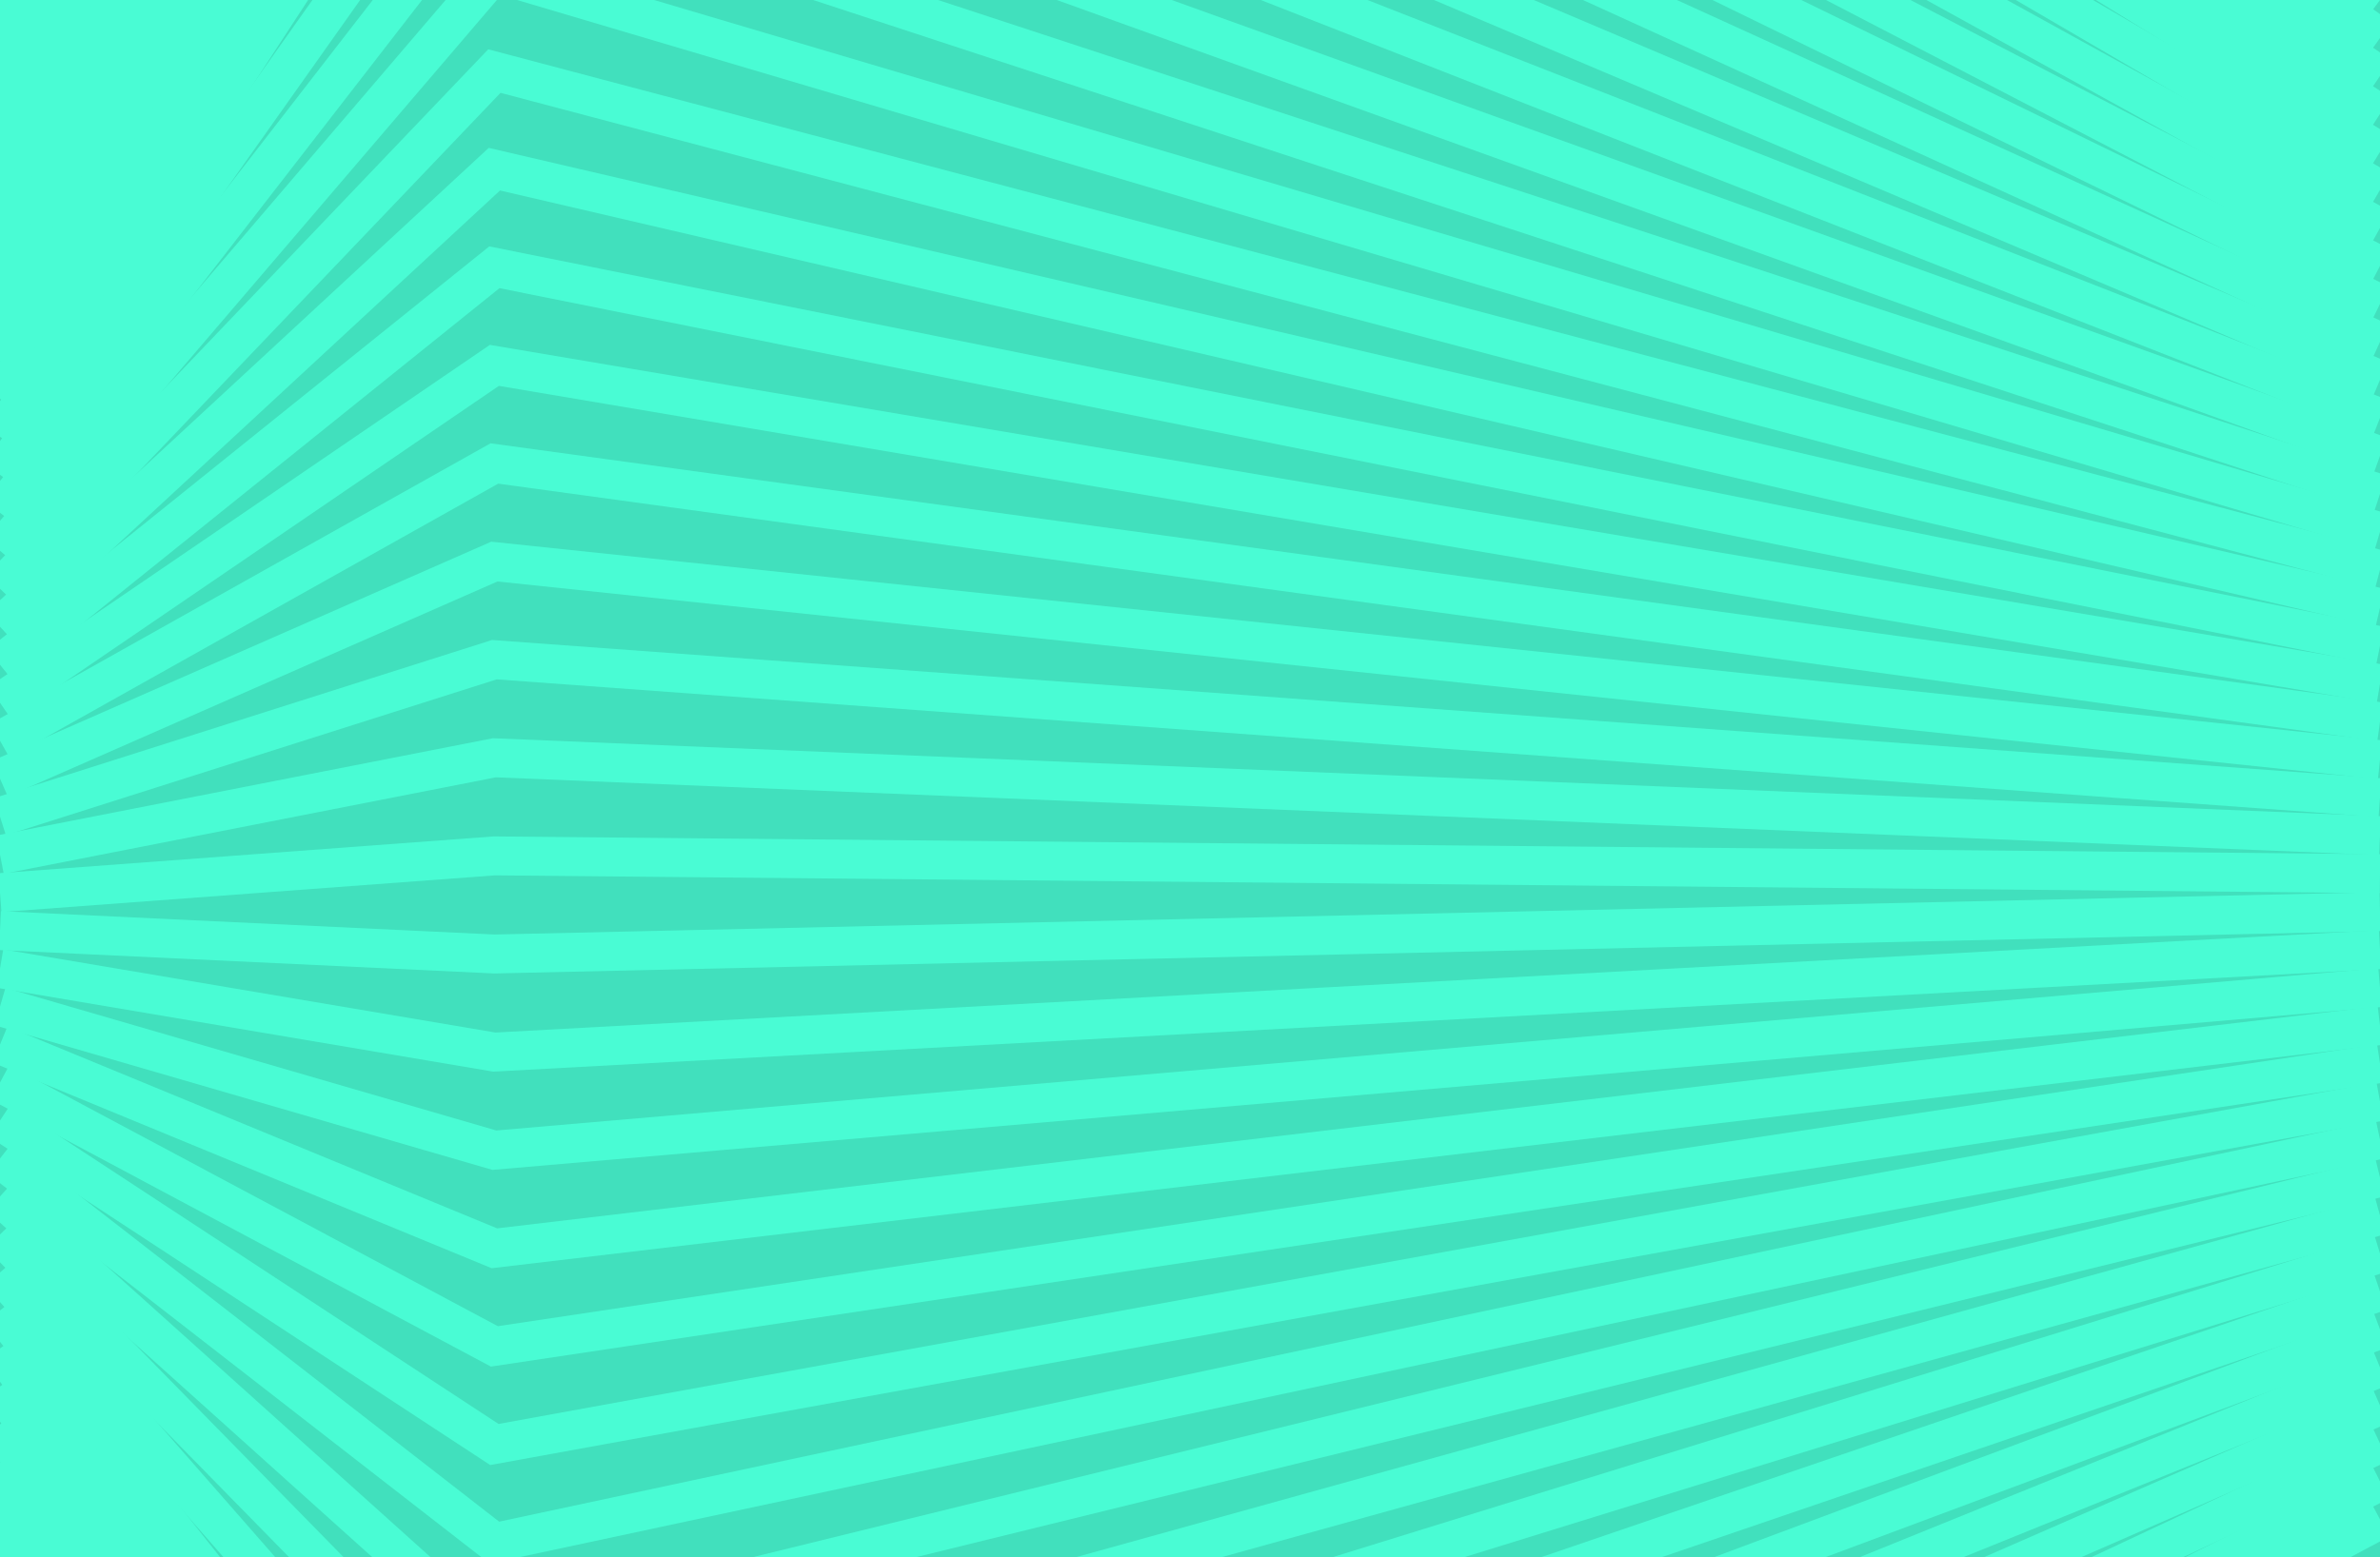<?xml version="1.0" encoding="utf-8"?>
<!-- Generator: Adobe Illustrator 27.8.1, SVG Export Plug-In . SVG Version: 6.00 Build 0)  -->
<svg version="1.1" xmlns="http://www.w3.org/2000/svg" xmlns:xlink="http://www.w3.org/1999/xlink" x="0px" y="0px"
	 width="1559.055px" height="1020.472px" viewBox="0 0 1559.055 1020.472" style="enable-background:new 0 0 1559.055 1020.472;"
	 xml:space="preserve">
<style type="text/css">
	.st0{fill:#41E0BD;}
	.st1{display:none;}
	.st2{display:inline;}
	.st3{clip-path:url(#SVGID_00000069360180064150464820000003902905169095952013_);}
	.st4{fill:none;stroke:#49FCD4;stroke-width:5.669;stroke-miterlimit:10;}
	
		.st5{clip-path:url(#SVGID_00000069360180064150464820000003902905169095952013_);fill:none;stroke:#49FCD4;stroke-width:5.669;stroke-miterlimit:10;}
	.st6{display:inline;clip-path:url(#SVGID_00000180358138380296536920000004153241064524092047_);}
	
		.st7{display:inline;clip-path:url(#SVGID_00000180358138380296536920000004153241064524092047_);fill:none;stroke:#49FCD4;stroke-width:5.669;stroke-miterlimit:10;}
	.st8{clip-path:url(#SVGID_00000090973282483170687240000007069896271326548406_);}
	.st9{fill:none;stroke:#49FCD4;stroke-width:25.512;stroke-miterlimit:10;}
</style>
<g id="Layer_4">
	<rect x="0" class="st0" width="1559.055" height="1020.472"/>
</g>
<g id="Layer_2_copy" class="st1">
	<g class="st2">
		<defs>
			<rect id="SVGID_1_" x="0" width="1559.055" height="1020.472"/>
		</defs>
		<clipPath id="SVGID_00000157284209664237690490000010792390849638692024_">
			<use xlink:href="#SVGID_1_"  style="overflow:visible;"/>
		</clipPath>
		<g style="clip-path:url(#SVGID_00000157284209664237690490000010792390849638692024_);">
			<polyline class="st4" points="0,-27.513 74.295,27.513 148.59,-27.513 222.886,27.513 297.182,-27.513 371.478,27.513 
				445.776,-27.513 520.073,27.513 594.37,-27.513 668.661,27.513 742.954,-27.512 817.249,27.513 891.547,-27.512 965.846,27.513 
				1040.144,-27.512 1114.444,27.513 1188.743,-27.512 1263.04,27.513 1337.34,-27.512 1411.642,27.513 1485.948,-27.512 
				1560.254,27.513 			"/>
		</g>
		<g style="clip-path:url(#SVGID_00000157284209664237690490000010792390849638692024_);">
			<polyline class="st4" points="0,1.677 74.295,55.035 148.59,1.677 222.886,55.035 297.182,1.677 371.478,55.036 445.776,1.678 
				520.073,55.036 594.37,1.678 668.661,55.036 742.954,1.678 817.249,55.036 891.547,1.678 965.846,55.036 1040.144,1.678 
				1114.444,55.036 1188.743,1.678 1263.04,55.036 1337.34,1.678 1411.642,55.036 1485.948,1.678 1560.254,55.036 			"/>
		</g>
		<g style="clip-path:url(#SVGID_00000157284209664237690490000010792390849638692024_);">
			<polyline class="st4" points="0,30.868 74.295,82.558 148.59,30.868 222.886,82.558 297.182,30.868 371.478,82.558 
				445.776,30.868 520.073,82.558 594.37,30.868 668.661,82.558 742.954,30.868 817.249,82.558 891.547,30.868 965.846,82.558 
				1040.144,30.868 1114.444,82.558 1188.743,30.868 1263.04,82.559 1337.34,30.868 1411.642,82.559 1485.948,30.868 
				1560.254,82.559 			"/>
		</g>
		<g style="clip-path:url(#SVGID_00000157284209664237690490000010792390849638692024_);">
			<polyline class="st4" points="0,60.058 74.295,110.081 148.59,60.058 222.886,110.081 297.182,60.058 371.478,110.081 
				445.776,60.058 520.073,110.081 594.37,60.058 668.661,110.081 742.954,60.058 817.249,110.081 891.547,60.058 965.846,110.081 
				1040.144,60.058 1114.444,110.081 1188.743,60.058 1263.04,110.081 1337.34,60.058 1411.642,110.081 1485.948,60.058 
				1560.254,110.081 			"/>
		</g>
		<g style="clip-path:url(#SVGID_00000157284209664237690490000010792390849638692024_);">
			<polyline class="st4" points="0,89.248 74.295,137.603 148.59,89.248 222.886,137.604 297.182,89.248 371.478,137.604 
				445.776,89.248 520.073,137.604 594.37,89.248 668.661,137.604 742.954,89.248 817.249,137.604 891.547,89.248 965.846,137.604 
				1040.144,89.248 1114.444,137.604 1188.743,89.248 1263.04,137.604 1337.34,89.248 1411.642,137.604 1485.948,89.248 
				1560.254,137.604 			"/>
		</g>
		<g style="clip-path:url(#SVGID_00000157284209664237690490000010792390849638692024_);">
			<polyline class="st4" points="0,118.438 74.295,165.126 148.59,118.438 222.886,165.126 297.182,118.438 371.478,165.126 
				445.776,118.438 520.073,165.126 594.37,118.438 668.661,165.126 742.954,118.438 817.249,165.126 891.547,118.438 
				965.846,165.126 1040.144,118.438 1114.444,165.127 1188.743,118.438 1263.04,165.127 1337.34,118.438 1411.642,165.127 
				1485.948,118.438 1560.254,165.127 			"/>
		</g>
		<g style="clip-path:url(#SVGID_00000157284209664237690490000010792390849638692024_);">
			<polyline class="st4" points="0,147.628 74.295,192.649 148.59,147.628 222.886,192.649 297.182,147.628 371.478,192.649 
				445.776,147.628 520.073,192.649 594.37,147.628 668.661,192.649 742.954,147.628 817.249,192.649 891.547,147.628 
				965.846,192.649 1040.144,147.628 1114.444,192.649 1188.743,147.628 1263.04,192.649 1337.34,147.628 1411.642,192.649 
				1485.948,147.628 1560.254,192.649 			"/>
		</g>
		<g style="clip-path:url(#SVGID_00000157284209664237690490000010792390849638692024_);">
			<polyline class="st4" points="0,176.818 74.295,220.172 148.59,176.818 222.886,220.172 297.182,176.818 371.478,220.172 
				445.776,176.818 520.073,220.172 594.37,176.818 668.661,220.172 742.954,176.818 817.248,220.172 891.547,176.818 
				965.846,220.172 1040.144,176.818 1114.444,220.172 1188.743,176.818 1263.04,220.172 1337.34,176.819 1411.642,220.172 
				1485.948,176.819 1560.254,220.172 			"/>
		</g>
		<g style="clip-path:url(#SVGID_00000157284209664237690490000010792390849638692024_);">
			<polyline class="st4" points="0,206.008 74.295,247.694 148.59,206.008 222.886,247.694 297.182,206.008 371.478,247.694 
				445.776,206.008 520.073,247.694 594.37,206.008 668.661,247.694 742.954,206.008 817.248,247.694 891.547,206.009 
				965.846,247.695 1040.144,206.009 1114.444,247.695 1188.743,206.009 1263.04,247.695 1337.34,206.009 1411.642,247.695 
				1485.948,206.009 1560.253,247.695 			"/>
		</g>
		<g style="clip-path:url(#SVGID_00000157284209664237690490000010792390849638692024_);">
			<polyline class="st4" points="0,235.198 74.295,275.217 148.59,235.198 222.886,275.217 297.182,235.198 371.478,275.217 
				445.776,235.198 520.073,275.217 594.37,235.199 668.661,275.217 742.954,235.199 817.248,275.217 891.547,235.199 
				965.846,275.217 1040.144,235.199 1114.444,275.217 1188.743,235.199 1263.04,275.217 1337.34,235.199 1411.642,275.217 
				1485.948,235.199 1560.253,275.217 			"/>
		</g>
		<g style="clip-path:url(#SVGID_00000157284209664237690490000010792390849638692024_);">
			<polyline class="st4" points="0,264.388 74.295,302.74 148.59,264.389 222.886,302.74 297.182,264.389 371.478,302.74 
				445.776,264.389 520.073,302.74 594.37,264.389 668.661,302.74 742.954,264.389 817.248,302.74 891.547,264.389 965.846,302.74 
				1040.144,264.389 1114.444,302.74 1188.743,264.389 1263.04,302.74 1337.34,264.389 1411.642,302.74 1485.948,264.389 
				1560.253,302.74 			"/>
		</g>
		<g style="clip-path:url(#SVGID_00000157284209664237690490000010792390849638692024_);">
			<polyline class="st4" points="0,293.579 74.295,330.262 148.59,293.579 222.886,330.262 297.182,293.579 371.478,330.262 
				445.776,293.579 520.073,330.262 594.37,293.579 668.661,330.262 742.954,293.579 817.248,330.263 891.547,293.579 
				965.846,330.263 1040.144,293.579 1114.444,330.263 1188.743,293.579 1263.04,330.263 1337.34,293.579 1411.642,330.263 
				1485.948,293.579 1560.253,330.263 			"/>
		</g>
		<g style="clip-path:url(#SVGID_00000157284209664237690490000010792390849638692024_);">
			<polyline class="st4" points="0,322.769 74.295,357.785 148.59,322.769 222.886,357.785 297.182,322.769 371.478,357.785 
				445.776,322.769 520.073,357.785 594.37,322.769 668.661,357.785 742.954,322.769 817.248,357.785 891.547,322.769 
				965.846,357.785 1040.144,322.769 1114.444,357.785 1188.743,322.769 1263.04,357.785 1337.34,322.769 1411.642,357.785 
				1485.948,322.769 1560.253,357.785 			"/>
		</g>
		<g style="clip-path:url(#SVGID_00000157284209664237690490000010792390849638692024_);">
			<polyline class="st4" points="0,351.959 74.295,385.308 148.59,351.959 222.886,385.308 297.182,351.959 371.478,385.308 
				445.776,351.959 520.073,385.308 594.37,351.959 668.661,385.308 742.954,351.959 817.248,385.308 891.547,351.959 
				965.846,385.308 1040.144,351.959 1114.444,385.308 1188.743,351.959 1263.04,385.308 1337.34,351.959 1411.642,385.308 
				1485.948,351.959 1560.253,385.308 			"/>
		</g>
		<g style="clip-path:url(#SVGID_00000157284209664237690490000010792390849638692024_);">
			<polyline class="st4" points="0,381.149 74.295,412.83 148.59,381.149 222.886,412.83 297.182,381.149 371.478,412.83 
				445.776,381.149 520.073,412.83 594.37,381.149 668.661,412.831 742.954,381.149 817.248,412.831 891.547,381.149 
				965.846,412.831 1040.144,381.149 1114.444,412.831 1188.743,381.149 1263.04,412.831 1337.34,381.149 1411.642,412.831 
				1485.948,381.149 1560.253,412.831 			"/>
		</g>
		<g style="clip-path:url(#SVGID_00000157284209664237690490000010792390849638692024_);">
			<polyline class="st4" points="0,410.339 74.295,440.353 148.59,410.339 222.886,440.353 297.182,410.339 371.478,440.353 
				445.776,410.339 520.073,440.353 594.37,410.339 668.661,440.353 742.954,410.339 817.248,440.353 891.547,410.339 
				965.846,440.353 1040.144,410.339 1114.444,440.353 1188.743,410.339 1263.04,440.353 1337.34,410.34 1411.642,440.353 
				1485.948,410.34 1560.253,440.353 			"/>
		</g>
		<g style="clip-path:url(#SVGID_00000157284209664237690490000010792390849638692024_);">
			<polyline class="st4" points="0,439.529 74.295,467.876 148.59,439.529 222.886,467.876 297.182,439.529 371.478,467.876 
				445.776,439.529 520.073,467.876 594.37,439.529 668.661,467.876 742.954,439.529 817.248,467.876 891.547,439.529 
				965.846,467.876 1040.143,439.53 1114.444,467.876 1188.743,439.53 1263.04,467.876 1337.34,439.53 1411.642,467.876 
				1485.948,439.53 1560.253,467.876 			"/>
		</g>
		<g style="clip-path:url(#SVGID_00000157284209664237690490000010792390849638692024_);">
			<polyline class="st4" points="0,468.719 74.295,495.398 148.59,468.719 222.886,495.398 297.182,468.719 371.478,495.398 
				445.776,468.719 520.073,495.398 594.37,468.719 668.661,495.399 742.954,468.72 817.248,495.399 891.547,468.72 
				965.846,495.399 1040.143,468.72 1114.444,495.399 1188.743,468.72 1263.04,495.399 1337.34,468.72 1411.642,495.399 
				1485.948,468.72 1560.253,495.399 			"/>
		</g>
		<g style="clip-path:url(#SVGID_00000157284209664237690490000010792390849638692024_);">
			<polyline class="st4" points="0,497.909 74.295,522.921 148.59,497.909 222.886,522.921 297.182,497.91 371.478,522.921 
				445.776,497.91 520.073,522.921 594.37,497.91 668.661,522.921 742.954,497.91 817.248,522.921 891.547,497.91 965.846,522.921 
				1040.143,497.91 1114.444,522.921 1188.743,497.91 1263.04,522.921 1337.34,497.91 1411.642,522.921 1485.948,497.91 
				1560.253,522.922 			"/>
		</g>
		<g style="clip-path:url(#SVGID_00000157284209664237690490000010792390849638692024_);">
			<polyline class="st4" points="0,527.1 74.295,550.444 148.59,527.1 222.886,550.444 297.182,527.1 371.478,550.444 
				445.776,527.1 520.073,550.444 594.37,527.1 668.661,550.444 742.954,527.1 817.248,550.444 891.547,527.1 965.846,550.444 
				1040.143,527.1 1114.444,550.444 1188.743,527.1 1263.04,550.444 1337.34,527.1 1411.642,550.444 1485.948,527.1 
				1560.253,550.444 			"/>
		</g>
		<g style="clip-path:url(#SVGID_00000157284209664237690490000010792390849638692024_);">
			<polyline class="st4" points="0,556.29 74.295,577.966 148.59,556.29 222.886,577.966 297.182,556.29 371.478,577.966 
				445.776,556.29 520.073,577.967 594.37,556.29 668.661,577.967 742.954,556.29 817.248,577.967 891.547,556.29 965.846,577.967 
				1040.143,556.29 1114.444,577.967 1188.743,556.29 1263.04,577.967 1337.34,556.29 1411.642,577.967 1485.948,556.29 
				1560.253,577.967 			"/>
		</g>
		<g style="clip-path:url(#SVGID_00000157284209664237690490000010792390849638692024_);">
			<polyline class="st4" points="0,585.48 74.295,605.489 148.59,585.48 222.886,605.489 297.182,585.48 371.478,605.489 
				445.776,585.48 520.073,605.489 594.37,585.48 668.661,605.489 742.954,585.48 817.248,605.489 891.547,585.48 965.846,605.489 
				1040.143,585.48 1114.444,605.489 1188.743,585.48 1263.04,605.489 1337.34,585.48 1411.642,605.49 1485.948,585.48 
				1560.253,605.49 			"/>
		</g>
		<g style="clip-path:url(#SVGID_00000157284209664237690490000010792390849638692024_);">
			<polyline class="st4" points="0,614.67 74.295,633.012 148.59,614.67 222.886,633.012 297.182,614.67 371.478,633.012 
				445.776,614.67 520.073,633.012 594.37,614.67 668.661,633.012 742.954,614.67 817.248,633.012 891.547,614.67 965.846,633.012 
				1040.143,614.67 1114.444,633.012 1188.743,614.67 1263.04,633.012 1337.34,614.67 1411.642,633.012 1485.948,614.67 
				1560.253,633.012 			"/>
		</g>
		<g style="clip-path:url(#SVGID_00000157284209664237690490000010792390849638692024_);">
			<polyline class="st4" points="0,643.86 74.295,660.534 148.59,643.86 222.886,660.534 297.182,643.86 371.478,660.535 
				445.776,643.86 520.073,660.535 594.37,643.86 668.661,660.535 742.954,643.86 817.248,660.535 891.547,643.86 965.846,660.535 
				1040.143,643.86 1114.444,660.535 1188.743,643.86 1263.04,660.535 1337.34,643.86 1411.642,660.535 1485.948,643.861 
				1560.253,660.535 			"/>
		</g>
		<g style="clip-path:url(#SVGID_00000157284209664237690490000010792390849638692024_);">
			<polyline class="st4" points="0,673.05 74.295,688.057 148.59,673.05 222.886,688.057 297.182,673.05 371.478,688.057 
				445.776,673.05 520.073,688.057 594.37,673.05 668.661,688.057 742.954,673.05 817.248,688.057 891.547,673.05 965.846,688.057 
				1040.143,673.05 1114.444,688.057 1188.743,673.051 1263.04,688.057 1337.34,673.051 1411.642,688.058 1485.948,673.051 
				1560.253,688.058 			"/>
		</g>
		<g style="clip-path:url(#SVGID_00000157284209664237690490000010792390849638692024_);">
			<polyline class="st4" points="0,702.24 74.295,715.58 148.59,702.24 222.886,715.58 297.182,702.24 371.478,715.58 
				445.776,702.24 520.073,715.58 594.37,702.24 668.661,715.58 742.954,702.24 817.248,715.58 891.547,702.241 965.846,715.58 
				1040.143,702.241 1114.444,715.58 1188.743,702.241 1263.04,715.58 1337.34,702.241 1411.642,715.58 1485.948,702.241 
				1560.253,715.58 			"/>
		</g>
		<g style="clip-path:url(#SVGID_00000157284209664237690490000010792390849638692024_);">
			<polyline class="st4" points="0,731.43 74.295,743.102 148.59,731.43 222.886,743.103 297.182,731.43 371.478,743.103 
				445.776,731.431 520.073,743.103 594.37,731.431 668.661,743.103 742.954,731.431 817.248,743.103 891.547,731.431 
				965.846,743.103 1040.143,731.431 1114.444,743.103 1188.743,731.431 1263.04,743.103 1337.34,731.431 1411.642,743.103 
				1485.948,731.431 1560.253,743.103 			"/>
		</g>
		<g style="clip-path:url(#SVGID_00000157284209664237690490000010792390849638692024_);">
			<polyline class="st4" points="0,760.62 74.295,770.625 148.59,760.621 222.886,770.625 297.182,760.621 371.478,770.625 
				445.776,760.621 520.073,770.625 594.37,760.621 668.661,770.625 742.954,760.621 817.248,770.625 891.547,760.621 
				965.846,770.625 1040.143,760.621 1114.444,770.625 1188.743,760.621 1263.04,770.626 1337.34,760.621 1411.642,770.626 
				1485.948,760.621 1560.253,770.626 			"/>
		</g>
		<g style="clip-path:url(#SVGID_00000157284209664237690490000010792390849638692024_);">
			<polyline class="st4" points="0,789.811 74.295,798.148 148.59,789.811 222.886,798.148 297.182,789.811 371.478,798.148 
				445.776,789.811 520.073,798.148 594.37,789.811 668.661,798.148 742.954,789.811 817.248,798.148 891.547,789.811 
				965.846,798.148 1040.143,789.811 1114.444,798.148 1188.743,789.811 1263.04,798.148 1337.34,789.811 1411.642,798.148 
				1485.948,789.811 1560.253,798.148 			"/>
		</g>
		<g style="clip-path:url(#SVGID_00000157284209664237690490000010792390849638692024_);">
			<polyline class="st4" points="0,819.001 74.295,825.67 148.59,819.001 222.886,825.671 297.182,819.001 371.478,825.671 
				445.776,819.001 520.073,825.671 594.37,819.001 668.661,825.671 742.954,819.001 817.248,825.671 891.547,819.001 
				965.846,825.671 1040.143,819.001 1114.444,825.671 1188.743,819.001 1263.04,825.671 1337.34,819.001 1411.642,825.671 
				1485.948,819.001 1560.253,825.671 			"/>
		</g>
		<g style="clip-path:url(#SVGID_00000157284209664237690490000010792390849638692024_);">
			<polyline class="st4" points="0,848.191 74.295,853.193 148.59,848.191 222.886,853.193 297.182,848.191 371.478,853.193 
				445.776,848.191 520.073,853.193 594.37,848.191 668.661,853.193 742.954,848.191 817.248,853.193 891.547,848.191 
				965.846,853.193 1040.143,848.191 1114.444,853.194 1188.743,848.191 1263.04,853.194 1337.34,848.191 1411.642,853.194 
				1485.948,848.191 1560.253,853.194 			"/>
		</g>
		<g style="clip-path:url(#SVGID_00000157284209664237690490000010792390849638692024_);">
			<polyline class="st4" points="0,877.381 74.295,880.716 148.59,877.381 222.886,880.716 297.182,877.381 371.478,880.716 
				445.776,877.381 520.073,880.716 594.37,877.381 668.661,880.716 742.954,877.381 817.248,880.716 891.547,877.381 
				965.846,880.716 1040.143,877.381 1114.444,880.716 1188.743,877.381 1263.04,880.716 1337.34,877.381 1411.642,880.716 
				1485.948,877.381 1560.253,880.716 			"/>
		</g>
		<g style="clip-path:url(#SVGID_00000157284209664237690490000010792390849638692024_);">
			<polyline class="st4" points="0,906.571 74.295,908.239 148.59,906.571 222.886,908.239 297.182,906.571 371.478,908.239 
				445.776,906.571 520.073,908.239 594.37,906.571 668.661,908.239 742.954,906.571 817.248,908.239 891.547,906.571 
				965.846,908.239 1040.143,906.571 1114.444,908.239 1188.743,906.571 1263.04,908.239 1337.34,906.572 1411.642,908.239 
				1485.948,906.572 1560.253,908.239 			"/>
		</g>
		
			<line style="clip-path:url(#SVGID_00000157284209664237690490000010792390849638692024_);fill:none;stroke:#49FCD4;stroke-width:5.669;stroke-miterlimit:10;" x1="0" y1="935.761" x2="1560.253" y2="935.762"/>
		
			<line style="clip-path:url(#SVGID_00000157284209664237690490000010792390849638692024_);fill:none;stroke:#49FCD4;stroke-width:5.669;stroke-miterlimit:10;" x1="0" y1="963.998" x2="1560.253" y2="963.999"/>
		
			<line style="clip-path:url(#SVGID_00000157284209664237690490000010792390849638692024_);fill:none;stroke:#49FCD4;stroke-width:5.669;stroke-miterlimit:10;" x1="0" y1="992.235" x2="1560.253" y2="992.236"/>
	</g>
</g>
<g id="Layer_2_copy_2">
	<g class="st1">
		<defs>
			<rect id="SVGID_00000024709711168946747000000012960117062397066680_" x="0" width="1559.055" height="1020.472"/>
		</defs>
		<clipPath id="SVGID_00000090996822602451914560000007263107593272078261_" class="st2">
			<use xlink:href="#SVGID_00000024709711168946747000000012960117062397066680_"  style="overflow:visible;"/>
		</clipPath>
		<g style="display:inline;clip-path:url(#SVGID_00000090996822602451914560000007263107593272078261_);">
			<polyline class="st4" points="0,-27.513 74.295,27.513 148.59,-27.513 222.886,27.513 297.182,-27.513 371.478,27.513 
				445.776,-27.513 520.073,27.513 594.37,-27.513 668.661,27.513 742.954,-27.512 817.249,27.513 891.547,-27.512 965.846,27.513 
				1040.144,-27.512 1114.444,27.513 1188.743,-27.512 1263.04,27.513 1337.34,-27.512 1411.642,27.513 1485.948,-27.512 
				1560.254,27.513 			"/>
		</g>
		<g style="display:inline;clip-path:url(#SVGID_00000090996822602451914560000007263107593272078261_);">
			<polyline class="st4" points="0,1.677 74.295,55.035 148.59,1.677 222.886,55.035 297.182,1.677 371.478,55.036 445.776,1.678 
				520.073,55.036 594.37,1.678 668.661,55.036 742.954,1.678 817.249,55.036 891.547,1.678 965.846,55.036 1040.144,1.678 
				1114.444,55.036 1188.743,1.678 1263.04,55.036 1337.34,1.678 1411.642,55.036 1485.948,1.678 1560.254,55.036 			"/>
		</g>
		<g style="display:inline;clip-path:url(#SVGID_00000090996822602451914560000007263107593272078261_);">
			<polyline class="st4" points="0,30.868 74.295,82.558 148.59,30.868 222.886,82.558 297.182,30.868 371.478,82.558 
				445.776,30.868 520.073,82.558 594.37,30.868 668.661,82.558 742.954,30.868 817.249,82.558 891.547,30.868 965.846,82.558 
				1040.144,30.868 1114.444,82.558 1188.743,30.868 1263.04,82.559 1337.34,30.868 1411.642,82.559 1485.948,30.868 
				1560.254,82.559 			"/>
		</g>
		<g style="display:inline;clip-path:url(#SVGID_00000090996822602451914560000007263107593272078261_);">
			<polyline class="st4" points="0,60.058 74.295,110.081 148.59,60.058 222.886,110.081 297.182,60.058 371.478,110.081 
				445.776,60.058 520.073,110.081 594.37,60.058 668.661,110.081 742.954,60.058 817.249,110.081 891.547,60.058 965.846,110.081 
				1040.144,60.058 1114.444,110.081 1188.743,60.058 1263.04,110.081 1337.34,60.058 1411.642,110.081 1485.948,60.058 
				1560.254,110.081 			"/>
		</g>
		<g style="display:inline;clip-path:url(#SVGID_00000090996822602451914560000007263107593272078261_);">
			<polyline class="st4" points="0,89.248 74.295,137.603 148.59,89.248 222.886,137.604 297.182,89.248 371.478,137.604 
				445.776,89.248 520.073,137.604 594.37,89.248 668.661,137.604 742.954,89.248 817.249,137.604 891.547,89.248 965.846,137.604 
				1040.144,89.248 1114.444,137.604 1188.743,89.248 1263.04,137.604 1337.34,89.248 1411.642,137.604 1485.948,89.248 
				1560.254,137.604 			"/>
		</g>
		<g style="display:inline;clip-path:url(#SVGID_00000090996822602451914560000007263107593272078261_);">
			<polyline class="st4" points="0,118.438 74.295,165.126 148.59,118.438 222.886,165.126 297.182,118.438 371.478,165.126 
				445.776,118.438 520.073,165.126 594.37,118.438 668.661,165.126 742.954,118.438 817.249,165.126 891.547,118.438 
				965.846,165.126 1040.144,118.438 1114.444,165.127 1188.743,118.438 1263.04,165.127 1337.34,118.438 1411.642,165.127 
				1485.948,118.438 1560.254,165.127 			"/>
		</g>
		<g style="display:inline;clip-path:url(#SVGID_00000090996822602451914560000007263107593272078261_);">
			<polyline class="st4" points="0,147.628 74.295,192.649 148.59,147.628 222.886,192.649 297.182,147.628 371.478,192.649 
				445.776,147.628 520.073,192.649 594.37,147.628 668.661,192.649 742.954,147.628 817.249,192.649 891.547,147.628 
				965.846,192.649 1040.144,147.628 1114.444,192.649 1188.743,147.628 1263.04,192.649 1337.34,147.628 1411.642,192.649 
				1485.948,147.628 1560.254,192.649 			"/>
		</g>
		<g style="display:inline;clip-path:url(#SVGID_00000090996822602451914560000007263107593272078261_);">
			<polyline class="st4" points="0,176.818 74.295,220.172 148.59,176.818 222.886,220.172 297.182,176.818 371.478,220.172 
				445.776,176.818 520.073,220.172 594.37,176.818 668.661,220.172 742.954,176.818 817.248,220.172 891.547,176.818 
				965.846,220.172 1040.144,176.818 1114.444,220.172 1188.743,176.818 1263.04,220.172 1337.34,176.819 1411.642,220.172 
				1485.948,176.819 1560.254,220.172 			"/>
		</g>
		<g style="display:inline;clip-path:url(#SVGID_00000090996822602451914560000007263107593272078261_);">
			<polyline class="st4" points="0,206.008 74.295,247.694 148.59,206.008 222.886,247.694 297.182,206.008 371.478,247.694 
				445.776,206.008 520.073,247.694 594.37,206.008 668.661,247.694 742.954,206.008 817.248,247.694 891.547,206.009 
				965.846,247.695 1040.144,206.009 1114.444,247.695 1188.743,206.009 1263.04,247.695 1337.34,206.009 1411.642,247.695 
				1485.948,206.009 1560.253,247.695 			"/>
		</g>
		<g style="display:inline;clip-path:url(#SVGID_00000090996822602451914560000007263107593272078261_);">
			<polyline class="st4" points="0,235.198 74.295,275.217 148.59,235.198 222.886,275.217 297.182,235.198 371.478,275.217 
				445.776,235.198 520.073,275.217 594.37,235.199 668.661,275.217 742.954,235.199 817.248,275.217 891.547,235.199 
				965.846,275.217 1040.144,235.199 1114.444,275.217 1188.743,235.199 1263.04,275.217 1337.34,235.199 1411.642,275.217 
				1485.948,235.199 1560.253,275.217 			"/>
		</g>
		<g style="display:inline;clip-path:url(#SVGID_00000090996822602451914560000007263107593272078261_);">
			<polyline class="st4" points="0,264.388 74.295,302.74 148.59,264.389 222.886,302.74 297.182,264.389 371.478,302.74 
				445.776,264.389 520.073,302.74 594.37,264.389 668.661,302.74 742.954,264.389 817.248,302.74 891.547,264.389 965.846,302.74 
				1040.144,264.389 1114.444,302.74 1188.743,264.389 1263.04,302.74 1337.34,264.389 1411.642,302.74 1485.948,264.389 
				1560.253,302.74 			"/>
		</g>
		<g style="display:inline;clip-path:url(#SVGID_00000090996822602451914560000007263107593272078261_);">
			<polyline class="st4" points="0,293.579 74.295,330.262 148.59,293.579 222.886,330.262 297.182,293.579 371.478,330.262 
				445.776,293.579 520.073,330.262 594.37,293.579 668.661,330.262 742.954,293.579 817.248,330.263 891.547,293.579 
				965.846,330.263 1040.144,293.579 1114.444,330.263 1188.743,293.579 1263.04,330.263 1337.34,293.579 1411.642,330.263 
				1485.948,293.579 1560.253,330.263 			"/>
		</g>
		<g style="display:inline;clip-path:url(#SVGID_00000090996822602451914560000007263107593272078261_);">
			<polyline class="st4" points="0,322.769 74.295,357.785 148.59,322.769 222.886,357.785 297.182,322.769 371.478,357.785 
				445.776,322.769 520.073,357.785 594.37,322.769 668.661,357.785 742.954,322.769 817.248,357.785 891.547,322.769 
				965.846,357.785 1040.144,322.769 1114.444,357.785 1188.743,322.769 1263.04,357.785 1337.34,322.769 1411.642,357.785 
				1485.948,322.769 1560.253,357.785 			"/>
		</g>
		<g style="display:inline;clip-path:url(#SVGID_00000090996822602451914560000007263107593272078261_);">
			<polyline class="st4" points="0,351.959 74.295,385.308 148.59,351.959 222.886,385.308 297.182,351.959 371.478,385.308 
				445.776,351.959 520.073,385.308 594.37,351.959 668.661,385.308 742.954,351.959 817.248,385.308 891.547,351.959 
				965.846,385.308 1040.144,351.959 1114.444,385.308 1188.743,351.959 1263.04,385.308 1337.34,351.959 1411.642,385.308 
				1485.948,351.959 1560.253,385.308 			"/>
		</g>
		<g style="display:inline;clip-path:url(#SVGID_00000090996822602451914560000007263107593272078261_);">
			<polyline class="st4" points="0,381.149 74.295,412.83 148.59,381.149 222.886,412.83 297.182,381.149 371.478,412.83 
				445.776,381.149 520.073,412.83 594.37,381.149 668.661,412.831 742.954,381.149 817.248,412.831 891.547,381.149 
				965.846,412.831 1040.144,381.149 1114.444,412.831 1188.743,381.149 1263.04,412.831 1337.34,381.149 1411.642,412.831 
				1485.948,381.149 1560.253,412.831 			"/>
		</g>
		<g style="display:inline;clip-path:url(#SVGID_00000090996822602451914560000007263107593272078261_);">
			<polyline class="st4" points="0,410.339 74.295,440.353 148.59,410.339 222.886,440.353 297.182,410.339 371.478,440.353 
				445.776,410.339 520.073,440.353 594.37,410.339 668.661,440.353 742.954,410.339 817.248,440.353 891.547,410.339 
				965.846,440.353 1040.144,410.339 1114.444,440.353 1188.743,410.339 1263.04,440.353 1337.34,410.34 1411.642,440.353 
				1485.948,410.34 1560.253,440.353 			"/>
		</g>
		<g style="display:inline;clip-path:url(#SVGID_00000090996822602451914560000007263107593272078261_);">
			<polyline class="st4" points="0,439.529 74.295,467.876 148.59,439.529 222.886,467.876 297.182,439.529 371.478,467.876 
				445.776,439.529 520.073,467.876 594.37,439.529 668.661,467.876 742.954,439.529 817.248,467.876 891.547,439.529 
				965.846,467.876 1040.143,439.53 1114.444,467.876 1188.743,439.53 1263.04,467.876 1337.34,439.53 1411.642,467.876 
				1485.948,439.53 1560.253,467.876 			"/>
		</g>
		<g style="display:inline;clip-path:url(#SVGID_00000090996822602451914560000007263107593272078261_);">
			<polyline class="st4" points="0,468.719 74.295,495.398 148.59,468.719 222.886,495.398 297.182,468.719 371.478,495.398 
				445.776,468.719 520.073,495.398 594.37,468.719 668.661,495.399 742.954,468.72 817.248,495.399 891.547,468.72 
				965.846,495.399 1040.143,468.72 1114.444,495.399 1188.743,468.72 1263.04,495.399 1337.34,468.72 1411.642,495.399 
				1485.948,468.72 1560.253,495.399 			"/>
		</g>
		<g style="display:inline;clip-path:url(#SVGID_00000090996822602451914560000007263107593272078261_);">
			<polyline class="st4" points="0,497.909 74.295,522.921 148.59,497.909 222.886,522.921 297.182,497.91 371.478,522.921 
				445.776,497.91 520.073,522.921 594.37,497.91 668.661,522.921 742.954,497.91 817.248,522.921 891.547,497.91 965.846,522.921 
				1040.143,497.91 1114.444,522.921 1188.743,497.91 1263.04,522.921 1337.34,497.91 1411.642,522.921 1485.948,497.91 
				1560.253,522.922 			"/>
		</g>
		<g style="display:inline;clip-path:url(#SVGID_00000090996822602451914560000007263107593272078261_);">
			<polyline class="st4" points="0,527.1 74.295,550.444 148.59,527.1 222.886,550.444 297.182,527.1 371.478,550.444 
				445.776,527.1 520.073,550.444 594.37,527.1 668.661,550.444 742.954,527.1 817.248,550.444 891.547,527.1 965.846,550.444 
				1040.143,527.1 1114.444,550.444 1188.743,527.1 1263.04,550.444 1337.34,527.1 1411.642,550.444 1485.948,527.1 
				1560.253,550.444 			"/>
		</g>
		<g style="display:inline;clip-path:url(#SVGID_00000090996822602451914560000007263107593272078261_);">
			<polyline class="st4" points="0,556.29 74.295,577.966 148.59,556.29 222.886,577.966 297.182,556.29 371.478,577.966 
				445.776,556.29 520.073,577.967 594.37,556.29 668.661,577.967 742.954,556.29 817.248,577.967 891.547,556.29 965.846,577.967 
				1040.143,556.29 1114.444,577.967 1188.743,556.29 1263.04,577.967 1337.34,556.29 1411.642,577.967 1485.948,556.29 
				1560.253,577.967 			"/>
		</g>
		<g style="display:inline;clip-path:url(#SVGID_00000090996822602451914560000007263107593272078261_);">
			<polyline class="st4" points="0,585.48 74.295,605.489 148.59,585.48 222.886,605.489 297.182,585.48 371.478,605.489 
				445.776,585.48 520.073,605.489 594.37,585.48 668.661,605.489 742.954,585.48 817.248,605.489 891.547,585.48 965.846,605.489 
				1040.143,585.48 1114.444,605.489 1188.743,585.48 1263.04,605.489 1337.34,585.48 1411.642,605.49 1485.948,585.48 
				1560.253,605.49 			"/>
		</g>
		<g style="display:inline;clip-path:url(#SVGID_00000090996822602451914560000007263107593272078261_);">
			<polyline class="st4" points="0,614.67 74.295,633.012 148.59,614.67 222.886,633.012 297.182,614.67 371.478,633.012 
				445.776,614.67 520.073,633.012 594.37,614.67 668.661,633.012 742.954,614.67 817.248,633.012 891.547,614.67 965.846,633.012 
				1040.143,614.67 1114.444,633.012 1188.743,614.67 1263.04,633.012 1337.34,614.67 1411.642,633.012 1485.948,614.67 
				1560.253,633.012 			"/>
		</g>
		<g style="display:inline;clip-path:url(#SVGID_00000090996822602451914560000007263107593272078261_);">
			<polyline class="st4" points="0,643.86 74.295,660.534 148.59,643.86 222.886,660.534 297.182,643.86 371.478,660.535 
				445.776,643.86 520.073,660.535 594.37,643.86 668.661,660.535 742.954,643.86 817.248,660.535 891.547,643.86 965.846,660.535 
				1040.143,643.86 1114.444,660.535 1188.743,643.86 1263.04,660.535 1337.34,643.86 1411.642,660.535 1485.948,643.861 
				1560.253,660.535 			"/>
		</g>
		<g style="display:inline;clip-path:url(#SVGID_00000090996822602451914560000007263107593272078261_);">
			<polyline class="st4" points="0,673.05 74.295,688.057 148.59,673.05 222.886,688.057 297.182,673.05 371.478,688.057 
				445.776,673.05 520.073,688.057 594.37,673.05 668.661,688.057 742.954,673.05 817.248,688.057 891.547,673.05 965.846,688.057 
				1040.143,673.05 1114.444,688.057 1188.743,673.051 1263.04,688.057 1337.34,673.051 1411.642,688.058 1485.948,673.051 
				1560.253,688.058 			"/>
		</g>
		<g style="display:inline;clip-path:url(#SVGID_00000090996822602451914560000007263107593272078261_);">
			<polyline class="st4" points="0,702.24 74.295,715.58 148.59,702.24 222.886,715.58 297.182,702.24 371.478,715.58 
				445.776,702.24 520.073,715.58 594.37,702.24 668.661,715.58 742.954,702.24 817.248,715.58 891.547,702.241 965.846,715.58 
				1040.143,702.241 1114.444,715.58 1188.743,702.241 1263.04,715.58 1337.34,702.241 1411.642,715.58 1485.948,702.241 
				1560.253,715.58 			"/>
		</g>
		<g style="display:inline;clip-path:url(#SVGID_00000090996822602451914560000007263107593272078261_);">
			<polyline class="st4" points="0,731.43 74.295,743.102 148.59,731.43 222.886,743.103 297.182,731.43 371.478,743.103 
				445.776,731.431 520.073,743.103 594.37,731.431 668.661,743.103 742.954,731.431 817.248,743.103 891.547,731.431 
				965.846,743.103 1040.143,731.431 1114.444,743.103 1188.743,731.431 1263.04,743.103 1337.34,731.431 1411.642,743.103 
				1485.948,731.431 1560.253,743.103 			"/>
		</g>
		<g style="display:inline;clip-path:url(#SVGID_00000090996822602451914560000007263107593272078261_);">
			<polyline class="st4" points="0,760.62 74.295,770.625 148.59,760.621 222.886,770.625 297.182,760.621 371.478,770.625 
				445.776,760.621 520.073,770.625 594.37,760.621 668.661,770.625 742.954,760.621 817.248,770.625 891.547,760.621 
				965.846,770.625 1040.143,760.621 1114.444,770.625 1188.743,760.621 1263.04,770.626 1337.34,760.621 1411.642,770.626 
				1485.948,760.621 1560.253,770.626 			"/>
		</g>
		<g style="display:inline;clip-path:url(#SVGID_00000090996822602451914560000007263107593272078261_);">
			<polyline class="st4" points="0,789.811 74.295,798.148 148.59,789.811 222.886,798.148 297.182,789.811 371.478,798.148 
				445.776,789.811 520.073,798.148 594.37,789.811 668.661,798.148 742.954,789.811 817.248,798.148 891.547,789.811 
				965.846,798.148 1040.143,789.811 1114.444,798.148 1188.743,789.811 1263.04,798.148 1337.34,789.811 1411.642,798.148 
				1485.948,789.811 1560.253,798.148 			"/>
		</g>
		<g style="display:inline;clip-path:url(#SVGID_00000090996822602451914560000007263107593272078261_);">
			<polyline class="st4" points="0,819.001 74.295,825.67 148.59,819.001 222.886,825.671 297.182,819.001 371.478,825.671 
				445.776,819.001 520.073,825.671 594.37,819.001 668.661,825.671 742.954,819.001 817.248,825.671 891.547,819.001 
				965.846,825.671 1040.143,819.001 1114.444,825.671 1188.743,819.001 1263.04,825.671 1337.34,819.001 1411.642,825.671 
				1485.948,819.001 1560.253,825.671 			"/>
		</g>
		<g style="display:inline;clip-path:url(#SVGID_00000090996822602451914560000007263107593272078261_);">
			<polyline class="st4" points="0,848.191 74.295,853.193 148.59,848.191 222.886,853.193 297.182,848.191 371.478,853.193 
				445.776,848.191 520.073,853.193 594.37,848.191 668.661,853.193 742.954,848.191 817.248,853.193 891.547,848.191 
				965.846,853.193 1040.143,848.191 1114.444,853.194 1188.743,848.191 1263.04,853.194 1337.34,848.191 1411.642,853.194 
				1485.948,848.191 1560.253,853.194 			"/>
		</g>
		<g style="display:inline;clip-path:url(#SVGID_00000090996822602451914560000007263107593272078261_);">
			<polyline class="st4" points="0,877.381 74.295,880.716 148.59,877.381 222.886,880.716 297.182,877.381 371.478,880.716 
				445.776,877.381 520.073,880.716 594.37,877.381 668.661,880.716 742.954,877.381 817.248,880.716 891.547,877.381 
				965.846,880.716 1040.143,877.381 1114.444,880.716 1188.743,877.381 1263.04,880.716 1337.34,877.381 1411.642,880.716 
				1485.948,877.381 1560.253,880.716 			"/>
		</g>
		<g style="display:inline;clip-path:url(#SVGID_00000090996822602451914560000007263107593272078261_);">
			<polyline class="st4" points="0,906.571 74.295,908.239 148.59,906.571 222.886,908.239 297.182,906.571 371.478,908.239 
				445.776,906.571 520.073,908.239 594.37,906.571 668.661,908.239 742.954,906.571 817.248,908.239 891.547,906.571 
				965.846,908.239 1040.143,906.571 1114.444,908.239 1188.743,906.571 1263.04,908.239 1337.34,906.572 1411.642,908.239 
				1485.948,906.572 1560.253,908.239 			"/>
		</g>
		
			<line style="display:inline;clip-path:url(#SVGID_00000090996822602451914560000007263107593272078261_);fill:none;stroke:#49FCD4;stroke-width:5.669;stroke-miterlimit:10;" x1="0" y1="935.761" x2="1560.253" y2="935.762"/>
		
			<line style="display:inline;clip-path:url(#SVGID_00000090996822602451914560000007263107593272078261_);fill:none;stroke:#49FCD4;stroke-width:5.669;stroke-miterlimit:10;" x1="0" y1="963.998" x2="1560.253" y2="963.999"/>
		
			<line style="display:inline;clip-path:url(#SVGID_00000090996822602451914560000007263107593272078261_);fill:none;stroke:#49FCD4;stroke-width:5.669;stroke-miterlimit:10;" x1="0" y1="992.235" x2="1560.253" y2="992.236"/>
	</g>
	<g>
		<defs>
			<rect id="SVGID_00000082337632744916527370000013989644425264013234_" x="0" width="1559.055" height="1020.472"/>
		</defs>
		<clipPath id="SVGID_00000084531416614349786460000004799244976429065358_">
			<use xlink:href="#SVGID_00000082337632744916527370000013989644425264013234_"  style="overflow:visible;"/>
		</clipPath>
		<g style="clip-path:url(#SVGID_00000084531416614349786460000004799244976429065358_);">
			<polyline class="st9" points="0,12.445 323.842,-917.659 1559.055,0 			"/>
			<polyline class="st9" points="0,37.334 323.842,-853.377 1559.055,24.89 			"/>
			<polyline class="st9" points="0,62.224 323.842,-789.095 1559.055,49.779 			"/>
			<polyline class="st9" points="0,87.114 323.842,-724.812 1559.055,74.669 			"/>
			<polyline class="st9" points="0,112.003 323.842,-660.53 1559.055,99.558 			"/>
			<polyline class="st9" points="0,136.893 323.842,-596.248 1559.055,124.448 			"/>
			<polyline class="st9" points="0,161.782 323.842,-531.966 1559.055,149.337 			"/>
			<polyline class="st9" points="0,186.672 323.842,-467.684 1559.055,174.227 			"/>
			<polyline class="st9" points="0,211.561 323.842,-403.402 1559.055,199.117 			"/>
			<polyline class="st9" points="0,236.451 323.842,-339.12 1559.055,224.006 			"/>
			<polyline class="st9" points="0,261.341 323.842,-274.837 1559.055,248.896 			"/>
			<polyline class="st9" points="0,286.23 323.842,-210.555 1559.055,273.785 			"/>
			<polyline class="st9" points="0,311.12 323.842,-146.273 1559.055,298.675 			"/>
			<polyline class="st9" points="0,336.009 323.842,-81.991 1559.055,323.564 			"/>
			<polyline class="st9" points="0,360.899 323.842,-17.709 1559.055,348.454 			"/>
			<polyline class="st9" points="0,385.788 323.842,46.573 1559.055,373.344 			"/>
			<polyline class="st9" points="0,410.678 323.842,110.855 1559.055,398.233 			"/>
			<polyline class="st9" points="0,435.568 323.842,175.138 1559.055,423.123 			"/>
			<polyline class="st9" points="0,460.457 323.842,239.42 1559.055,448.012 			"/>
			<polyline class="st9" points="0,485.347 323.842,303.702 1559.055,472.902 			"/>
			<polyline class="st9" points="0,510.236 323.842,367.984 1559.055,497.791 			"/>
			<polyline class="st9" points="0,535.126 323.842,432.266 1559.055,522.681 			"/>
			<polyline class="st9" points="0,560.015 323.842,496.548 1559.055,547.571 			"/>
			<polyline class="st9" points="0,584.905 323.842,560.83 1559.055,572.46 			"/>
			<polyline class="st9" points="0,609.794 323.842,625.112 1559.055,597.35 			"/>
			<polyline class="st9" points="0,634.684 323.842,689.395 1559.055,622.239 			"/>
			<polyline class="st9" points="0,659.574 323.842,753.677 1559.055,647.129 			"/>
			<polyline class="st9" points="0,684.463 323.842,817.959 1559.055,672.018 			"/>
			<polyline class="st9" points="0,709.353 323.842,882.241 1559.055,696.908 			"/>
			<polyline class="st9" points="0,734.242 323.842,946.523 1559.055,721.798 			"/>
			<polyline class="st9" points="0,759.132 323.842,1010.805 1559.055,746.687 			"/>
			<polyline class="st9" points="0,784.021 323.842,1075.087 1559.055,771.577 			"/>
			<polyline class="st9" points="0,808.911 323.842,1139.37 1559.055,796.466 			"/>
			<polyline class="st9" points="0,833.801 323.842,1203.652 1559.055,821.356 			"/>
			<polyline class="st9" points="0,858.69 323.842,1267.934 1559.055,846.245 			"/>
			<polyline class="st9" points="0,883.58 323.842,1332.216 1559.055,871.135 			"/>
			<polyline class="st9" points="0,908.469 323.842,1396.498 1559.055,896.025 			"/>
			<polyline class="st9" points="0,933.359 323.842,1460.78 1559.055,920.914 			"/>
			<polyline class="st9" points="0,958.249 323.842,1525.062 1559.055,945.804 			"/>
			<polyline class="st9" points="0,983.138 323.842,1589.345 1559.055,970.693 			"/>
			<polyline class="st9" points="0,1008.028 323.842,1653.627 1559.055,995.583 			"/>
			<line class="st9" x1="-1233.745" y1="1717.909" x2="1881.428" y2="1717.909"/>
		</g>
	</g>
</g>
</svg>
